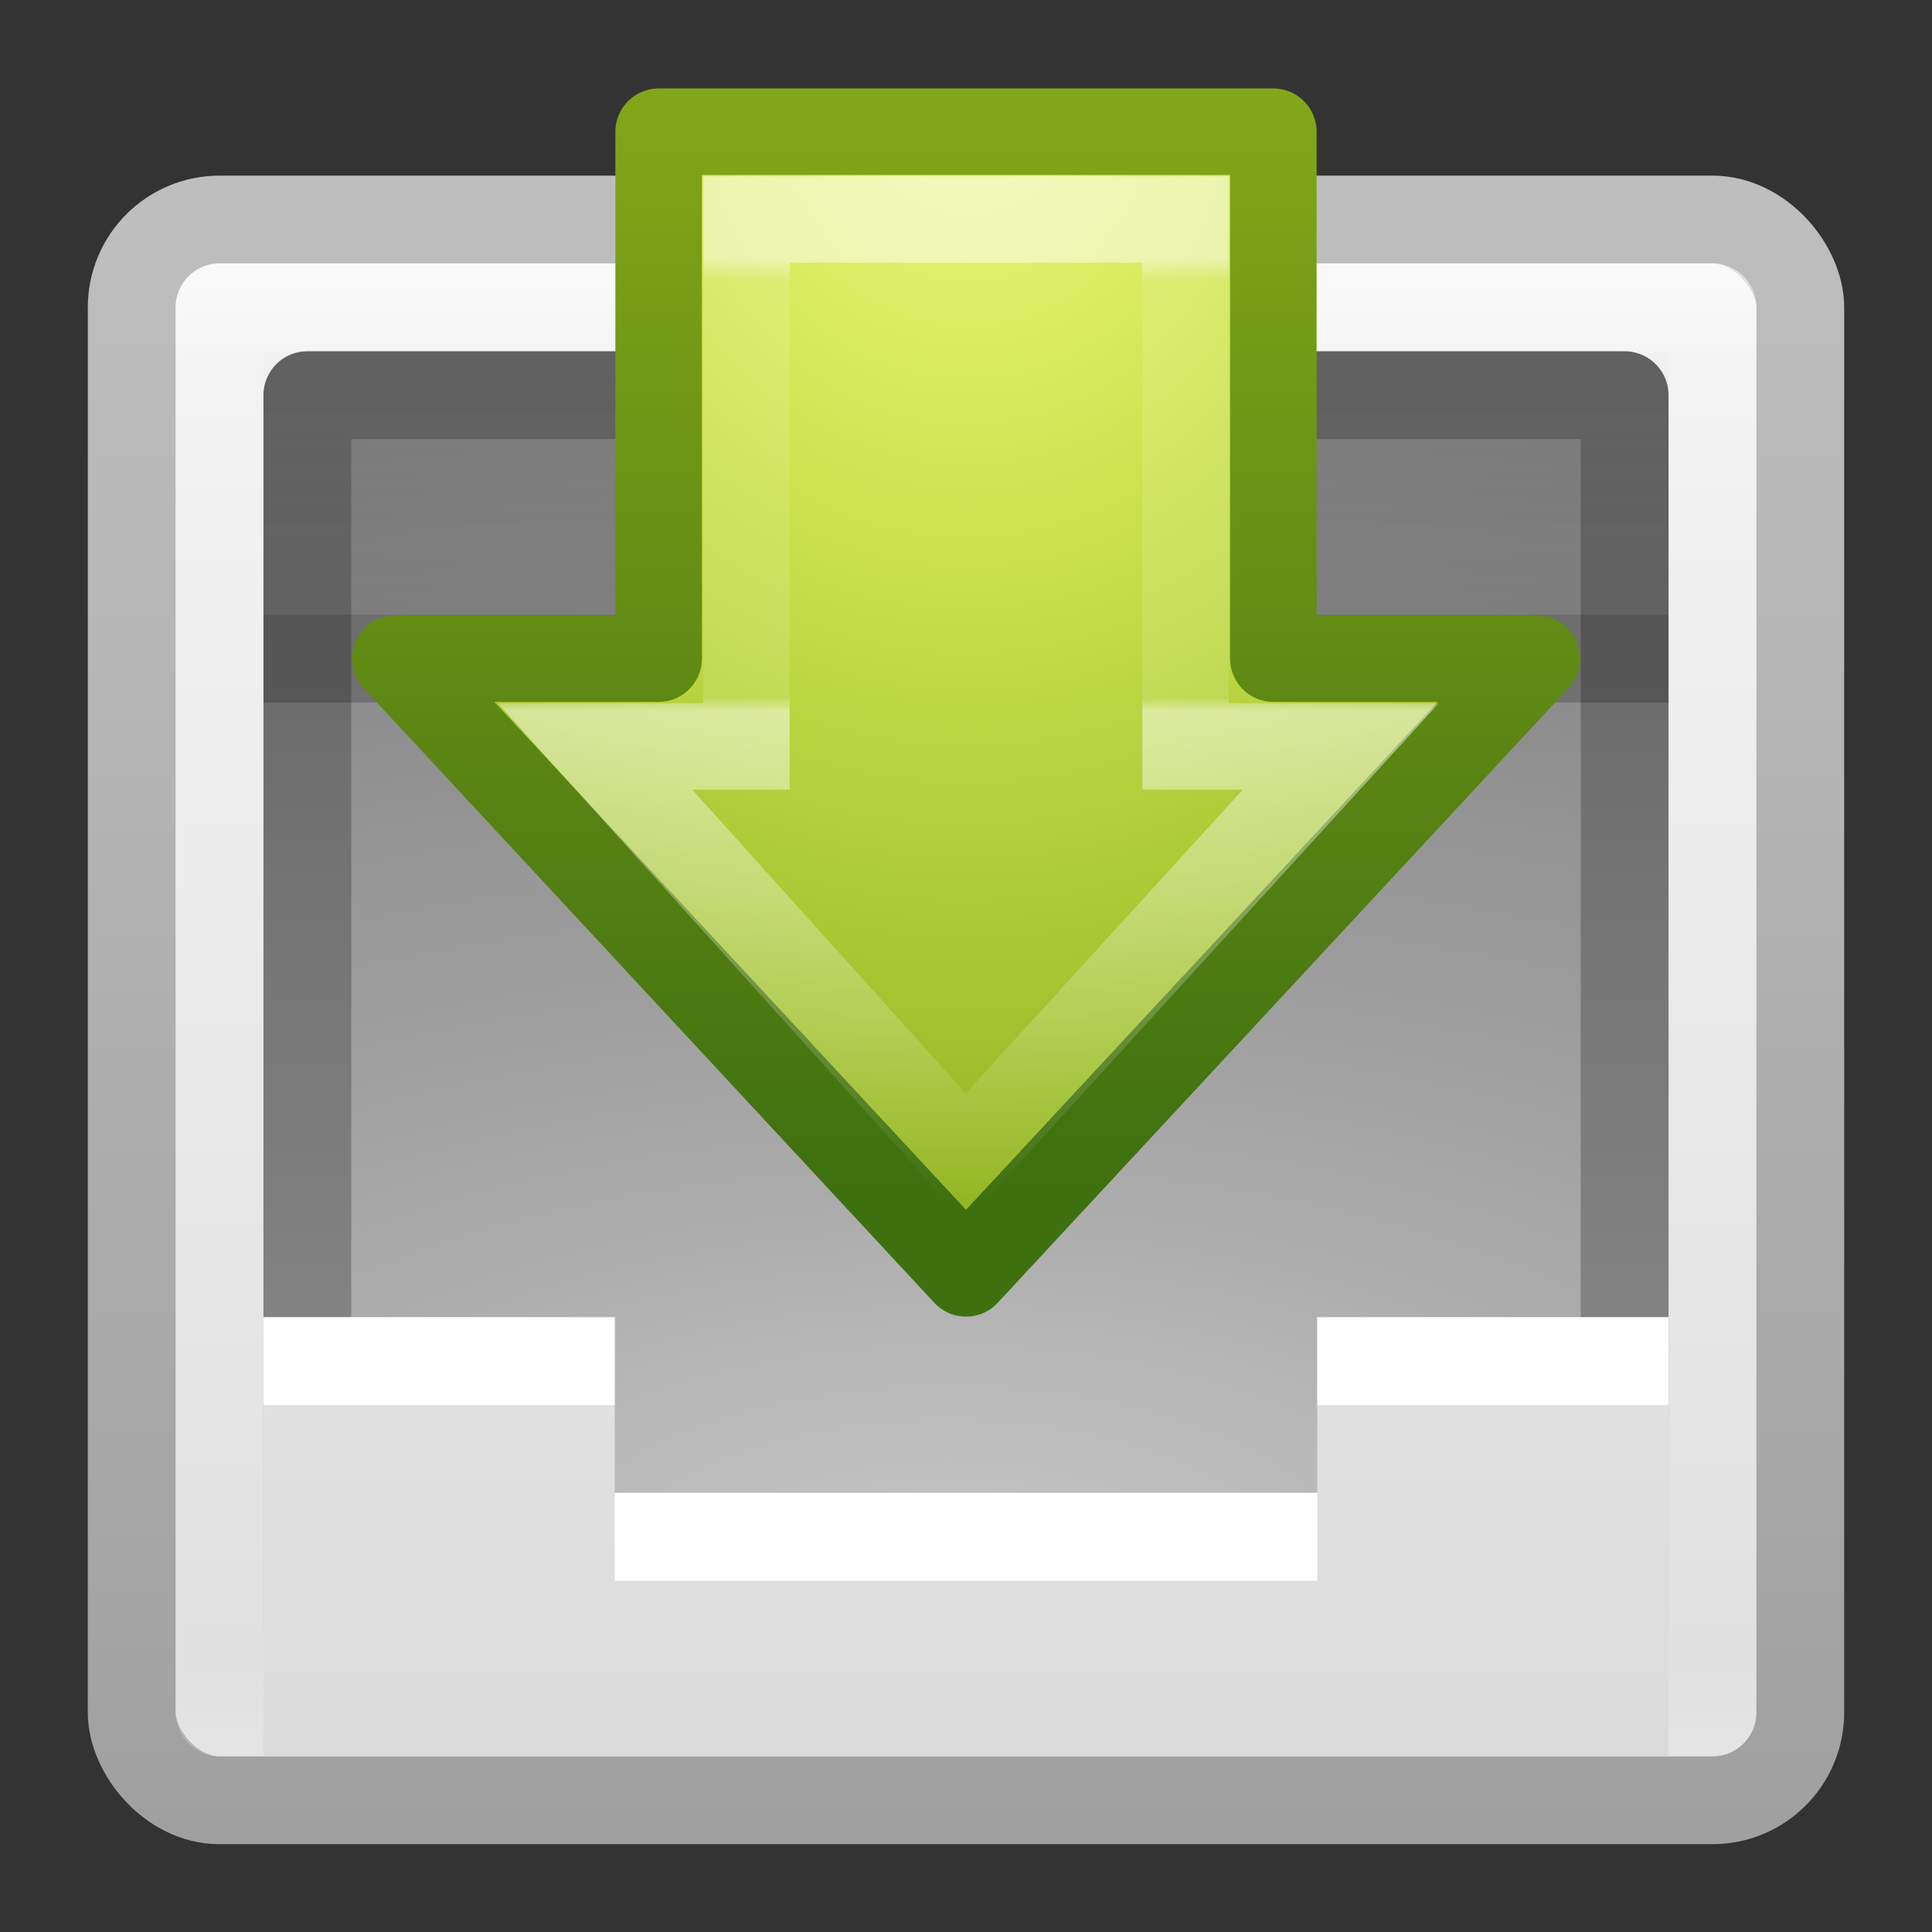 <?xml version="1.0" encoding="UTF-8" standalone="no"?>
<svg
   xmlns:dc="http://purl.org/dc/elements/1.1/"
   xmlns:cc="http://creativecommons.org/ns#"
   xmlns:rdf="http://www.w3.org/1999/02/22-rdf-syntax-ns#"
   xmlns:svg="http://www.w3.org/2000/svg"
   xmlns="http://www.w3.org/2000/svg"
   xmlns:xlink="http://www.w3.org/1999/xlink"
   version="1.1"
   id="svg3616"
   height="22"
   width="22">
  <rect width="100%" height="100%" fill="#333333" stroke="none"/>
  <defs
     id="defs3618">
    <linearGradient
       y2="25.411"
       x2="41.297"
       y1="25.411"
       x1="10.398"
       gradientTransform="matrix(0,0.347,-0.328,0,19.64,9.33)"
       gradientUnits="userSpaceOnUse"
       id="linearGradient3439"
       xlink:href="#linearGradient3518" />
    <linearGradient
       id="linearGradient3518">
      <stop
         id="stop3520"
         style="stop-color:#ffffff;stop-opacity:1"
         offset="0" />
      <stop
         offset="0.025"
         style="stop-color:#ffffff;stop-opacity:0.235;"
         id="stop3522" />
      <stop
         offset="0.467"
         style="stop-color:#ffffff;stop-opacity:0.235;"
         id="stop3524" />
      <stop
         offset="0.481"
         style="stop-color:#ffffff;stop-opacity:1;"
         id="stop3526" />
      <stop
         id="stop3528"
         style="stop-color:#ffffff;stop-opacity:0"
         offset="1" />
    </linearGradient>
    <radialGradient
       r="31"
       fy="48.605"
       fx="64.575"
       cy="48.605"
       cx="64.575"
       gradientTransform="matrix(0,0.628,-0.543,0,37.406,-29.697)"
       gradientUnits="userSpaceOnUse"
       id="radialGradient3442"
       xlink:href="#linearGradient3242-7-8-3-6-1" />
    <linearGradient
       id="linearGradient3242-7-8-3-6-1">
      <stop
         offset="0"
         style="stop-color:#eef87e;stop-opacity:1"
         id="stop3244-5-5-7-5-7" />
      <stop
         offset="0.262"
         style="stop-color:#cde34f;stop-opacity:1"
         id="stop3246-9-0-2-5-5" />
      <stop
         offset="0.661"
         style="stop-color:#93b723;stop-opacity:1"
         id="stop3248-7-5-3-3-3" />
      <stop
         offset="1"
         style="stop-color:#5a7e0d;stop-opacity:1"
         id="stop3250-8-9-5-8-8" />
    </linearGradient>
    <linearGradient
       y2="51.244"
       x2="72.422"
       y1="124.756"
       x1="72.422"
       gradientTransform="matrix(0.135,0,0,0.171,-0.862,2.175)"
       gradientUnits="userSpaceOnUse"
       id="linearGradient3444"
       xlink:href="#linearGradient4121-6-7-7-7" />
    <linearGradient
       id="linearGradient4121-6-7-7-7">
      <stop
         offset="0"
         style="stop-color:#3f7010;stop-opacity:1"
         id="stop4123-85-8-3-7" />
      <stop
         offset="1"
         style="stop-color:#84a718;stop-opacity:1"
         id="stop4125-2-9-6-3" />
    </linearGradient>
    <linearGradient
       y2="7.01"
       x2="25.132"
       y1="1.962"
       x1="25.132"
       gradientTransform="matrix(0.495,0,0,0.611,-0.886,-18.354)"
       gradientUnits="userSpaceOnUse"
       id="linearGradient3450"
       xlink:href="#linearGradient3688-464-309-8-331" />
    <linearGradient
       id="linearGradient3688-464-309-8-331">
      <stop
         offset="0"
         style="stop-color:#181818;stop-opacity:1"
         id="stop3222" />
      <stop
         offset="1"
         style="stop-color:#181818;stop-opacity:0"
         id="stop3224" />
    </linearGradient>
    <linearGradient
       y2="44.41"
       x2="25.132"
       y1="-0.751"
       x1="25.132"
       gradientTransform="matrix(0.495,0,0,0.407,-0.886,12.097)"
       gradientUnits="userSpaceOnUse"
       id="linearGradient3454"
       xlink:href="#linearGradient3600-3" />
    <linearGradient
       id="linearGradient3600-3">
      <stop
         offset="0"
         style="stop-color:#f4f4f4;stop-opacity:1"
         id="stop3602-38" />
      <stop
         offset="1"
         style="stop-color:#dbdbdb;stop-opacity:1"
         id="stop3604-0" />
    </linearGradient>
    <radialGradient
       r="20"
       fy="8.553"
       fx="8.327"
       cy="8.553"
       cx="8.327"
       gradientTransform="matrix(-3.4029121e-8,1.01,-2.145,0,29.158,-36.392)"
       gradientUnits="userSpaceOnUse"
       id="radialGradient3458"
       xlink:href="#linearGradient2867-449-88-871-390-598-476-591-434-148-57-177-0-454" />
    <linearGradient
       id="linearGradient2867-449-88-871-390-598-476-591-434-148-57-177-0-454">
      <stop
         offset="0"
         style="stop-color:#c7c7c7;stop-opacity:1"
         id="stop3298" />
      <stop
         offset="0.262"
         style="stop-color:#a6a6a6;stop-opacity:1"
         id="stop3300" />
      <stop
         offset="0.705"
         style="stop-color:#7b7b7b;stop-opacity:1"
         id="stop3302" />
      <stop
         offset="1"
         style="stop-color:#595959;stop-opacity:1"
         id="stop3304" />
    </linearGradient>
    <linearGradient
       y2="3.899"
       x2="24"
       y1="59.602"
       x1="24"
       gradientTransform="matrix(0.385,0,0,0.359,1.769,-30.115)"
       gradientUnits="userSpaceOnUse"
       id="linearGradient3460"
       xlink:href="#linearGradient3707-319-631-407-324-6-290" />
    <linearGradient
       id="linearGradient3707-319-631-407-324-6-290">
      <stop
         offset="0"
         style="stop-color:#505050;stop-opacity:1"
         id="stop3308" />
      <stop
         offset="1"
         style="stop-color:#8e8e8e;stop-opacity:1"
         id="stop3310" />
    </linearGradient>
    <linearGradient
       y2="43"
       x2="24"
       y1="5"
       x1="24"
       gradientTransform="matrix(0.459,0,0,0.432,-0.026,11.12)"
       gradientUnits="userSpaceOnUse"
       id="linearGradient3302-281"
       xlink:href="#linearGradient3924-742" />
    <linearGradient
       id="linearGradient3924-742">
      <stop
         id="stop3115"
         style="stop-color:#ffffff;stop-opacity:1"
         offset="0" />
      <stop
         id="stop3117"
         style="stop-color:#ffffff;stop-opacity:0.235"
         offset="0.063" />
      <stop
         id="stop3119"
         style="stop-color:#ffffff;stop-opacity:0.157"
         offset="0.951" />
      <stop
         id="stop3121"
         style="stop-color:#ffffff;stop-opacity:0.392"
         offset="1" />
    </linearGradient>
    <linearGradient
       y2="47.013"
       x2="25.132"
       y1="0.985"
       x1="25.132"
       gradientTransform="matrix(0.543,0,0,0.413,-2.029,11.725)"
       gradientUnits="userSpaceOnUse"
       id="linearGradient3463-1"
       xlink:href="#linearGradient3600-8-5" />
    <linearGradient
       id="linearGradient3600-8-5">
      <stop
         offset="0"
         style="stop-color:#f4f4f4;stop-opacity:1"
         id="stop3602-4-9" />
      <stop
         offset="1"
         style="stop-color:#dbdbdb;stop-opacity:1"
         id="stop3604-5-4" />
    </linearGradient>
    <linearGradient
       y2="2.906"
       x2="-51.786"
       y1="50.786"
       x1="-51.786"
       gradientTransform="matrix(0.438,0,0,0.386,30.223,11.265)"
       gradientUnits="userSpaceOnUse"
       id="linearGradient3465-9"
       xlink:href="#linearGradient3104-3-0" />
    <linearGradient
       id="linearGradient3104-3-0">
      <stop
         offset="0"
         style="stop-color:#a0a0a0;stop-opacity:1"
         id="stop3106-6-9" />
      <stop
         offset="1"
         style="stop-color:#bebebe;stop-opacity:1"
         id="stop3108-1-1" />
    </linearGradient>
  </defs>
  <g
     transform="translate(0,-10)"
     id="layer1">
    <rect
       style="color:#000000;fill:url(#linearGradient3463-1);fill-opacity:1;fill-rule:nonzero;stroke:url(#linearGradient3465-9);stroke-width:1;stroke-linecap:butt;stroke-linejoin:round;stroke-miterlimit:4;stroke-opacity:1;stroke-dasharray:none;stroke-dashoffset:0;marker:none;visibility:visible;display:inline;overflow:visible;enable-background:accumulate"
       id="rect5505-21"
       y="12.5"
       x="1.5"
       ry="1"
       rx="1"
       height="18"
       width="19" />
    <rect
       style="opacity:0.5;fill:none;stroke:url(#linearGradient3302-281);stroke-width:1;stroke-linecap:round;stroke-linejoin:round;stroke-miterlimit:4;stroke-opacity:1;stroke-dasharray:none;stroke-dashoffset:0"
       id="rect6741-9"
       y="13.499"
       x="2.501"
       height="16"
       width="17" />
    <rect
       style="color:#000000;fill:url(#radialGradient3458);fill-opacity:1;fill-rule:nonzero;stroke:url(#linearGradient3460);stroke-width:1;stroke-linecap:round;stroke-linejoin:round;stroke-miterlimit:4;stroke-opacity:1;stroke-dasharray:none;stroke-dashoffset:0;marker:none;visibility:visible;display:inline;overflow:visible;enable-background:accumulate"
       id="rect5505-21-2"
       transform="scale(1,-1)"
       y="-28.5"
       x="3.5"
       height="14"
       width="15" />
    <path
       id="path4065"
       d="m 3,17.5 16,0"
       style="opacity:0.2;fill:none;stroke:#000000;stroke-width:1px;stroke-linecap:butt;stroke-linejoin:miter;stroke-opacity:1" />
    <path
       style="color:#000000;fill:url(#linearGradient3454);fill-opacity:1;fill-rule:nonzero;stroke:none;stroke-width:1;marker:none;visibility:visible;display:inline;overflow:visible;enable-background:accumulate"
       id="path4160-0"
       d="m 3,25 0,5 16,0 0,-5 c 0,0 -2.037,6.2e-5 -4,0 l 0,2 -8,0 0,-2 c -2.37,-6.3e-5 -2.778,0 -4,0 z" />
    <path
       style="fill:#ffffff;stroke:#ffffff;stroke-width:1px;stroke-linecap:butt;stroke-linejoin:miter;stroke-opacity:1"
       id="path4015-6"
       d="m 7,27.5 8,0 m 0,-2 4,0 m -16,0 4,0" />
    <rect
       transform="scale(1,-1)"
       y="-17"
       x="3"
       height="3"
       width="16"
       id="rect3210"
       style="opacity:0.1;color:#000000;fill:url(#linearGradient3450);fill-opacity:1;fill-rule:nonzero;stroke:none;stroke-width:1;marker:none;visibility:visible;display:inline;overflow:visible;enable-background:accumulate" />
    <path
       d="m 17.5,17.5 -6.5,7 -6.5,-7 3,0 0,-6 7,0 0,6 z"
       id="path3288"
       style="color:#000000;fill:url(#radialGradient3442);fill-opacity:1;fill-rule:nonzero;stroke:url(#linearGradient3444);stroke-width:0.985;stroke-linecap:round;stroke-linejoin:round;stroke-miterlimit:4;stroke-opacity:1;stroke-dasharray:none;stroke-dashoffset:0;marker:none;visibility:visible;display:inline;overflow:visible;enable-background:accumulate" />
    <path
       d="m 15.268,18.5 -4.273,4.683 -4.219,-4.683 1.724,0 0,-6 5,0 0,6 z"
       id="path3290"
       style="opacity:0.5;fill:none;stroke:url(#linearGradient3439);stroke-width:0.985;stroke-linecap:butt;stroke-linejoin:miter;stroke-miterlimit:4;stroke-opacity:1;stroke-dasharray:none;stroke-dashoffset:0;marker:none;visibility:visible;display:inline;overflow:visible" />
  </g>
</svg>
